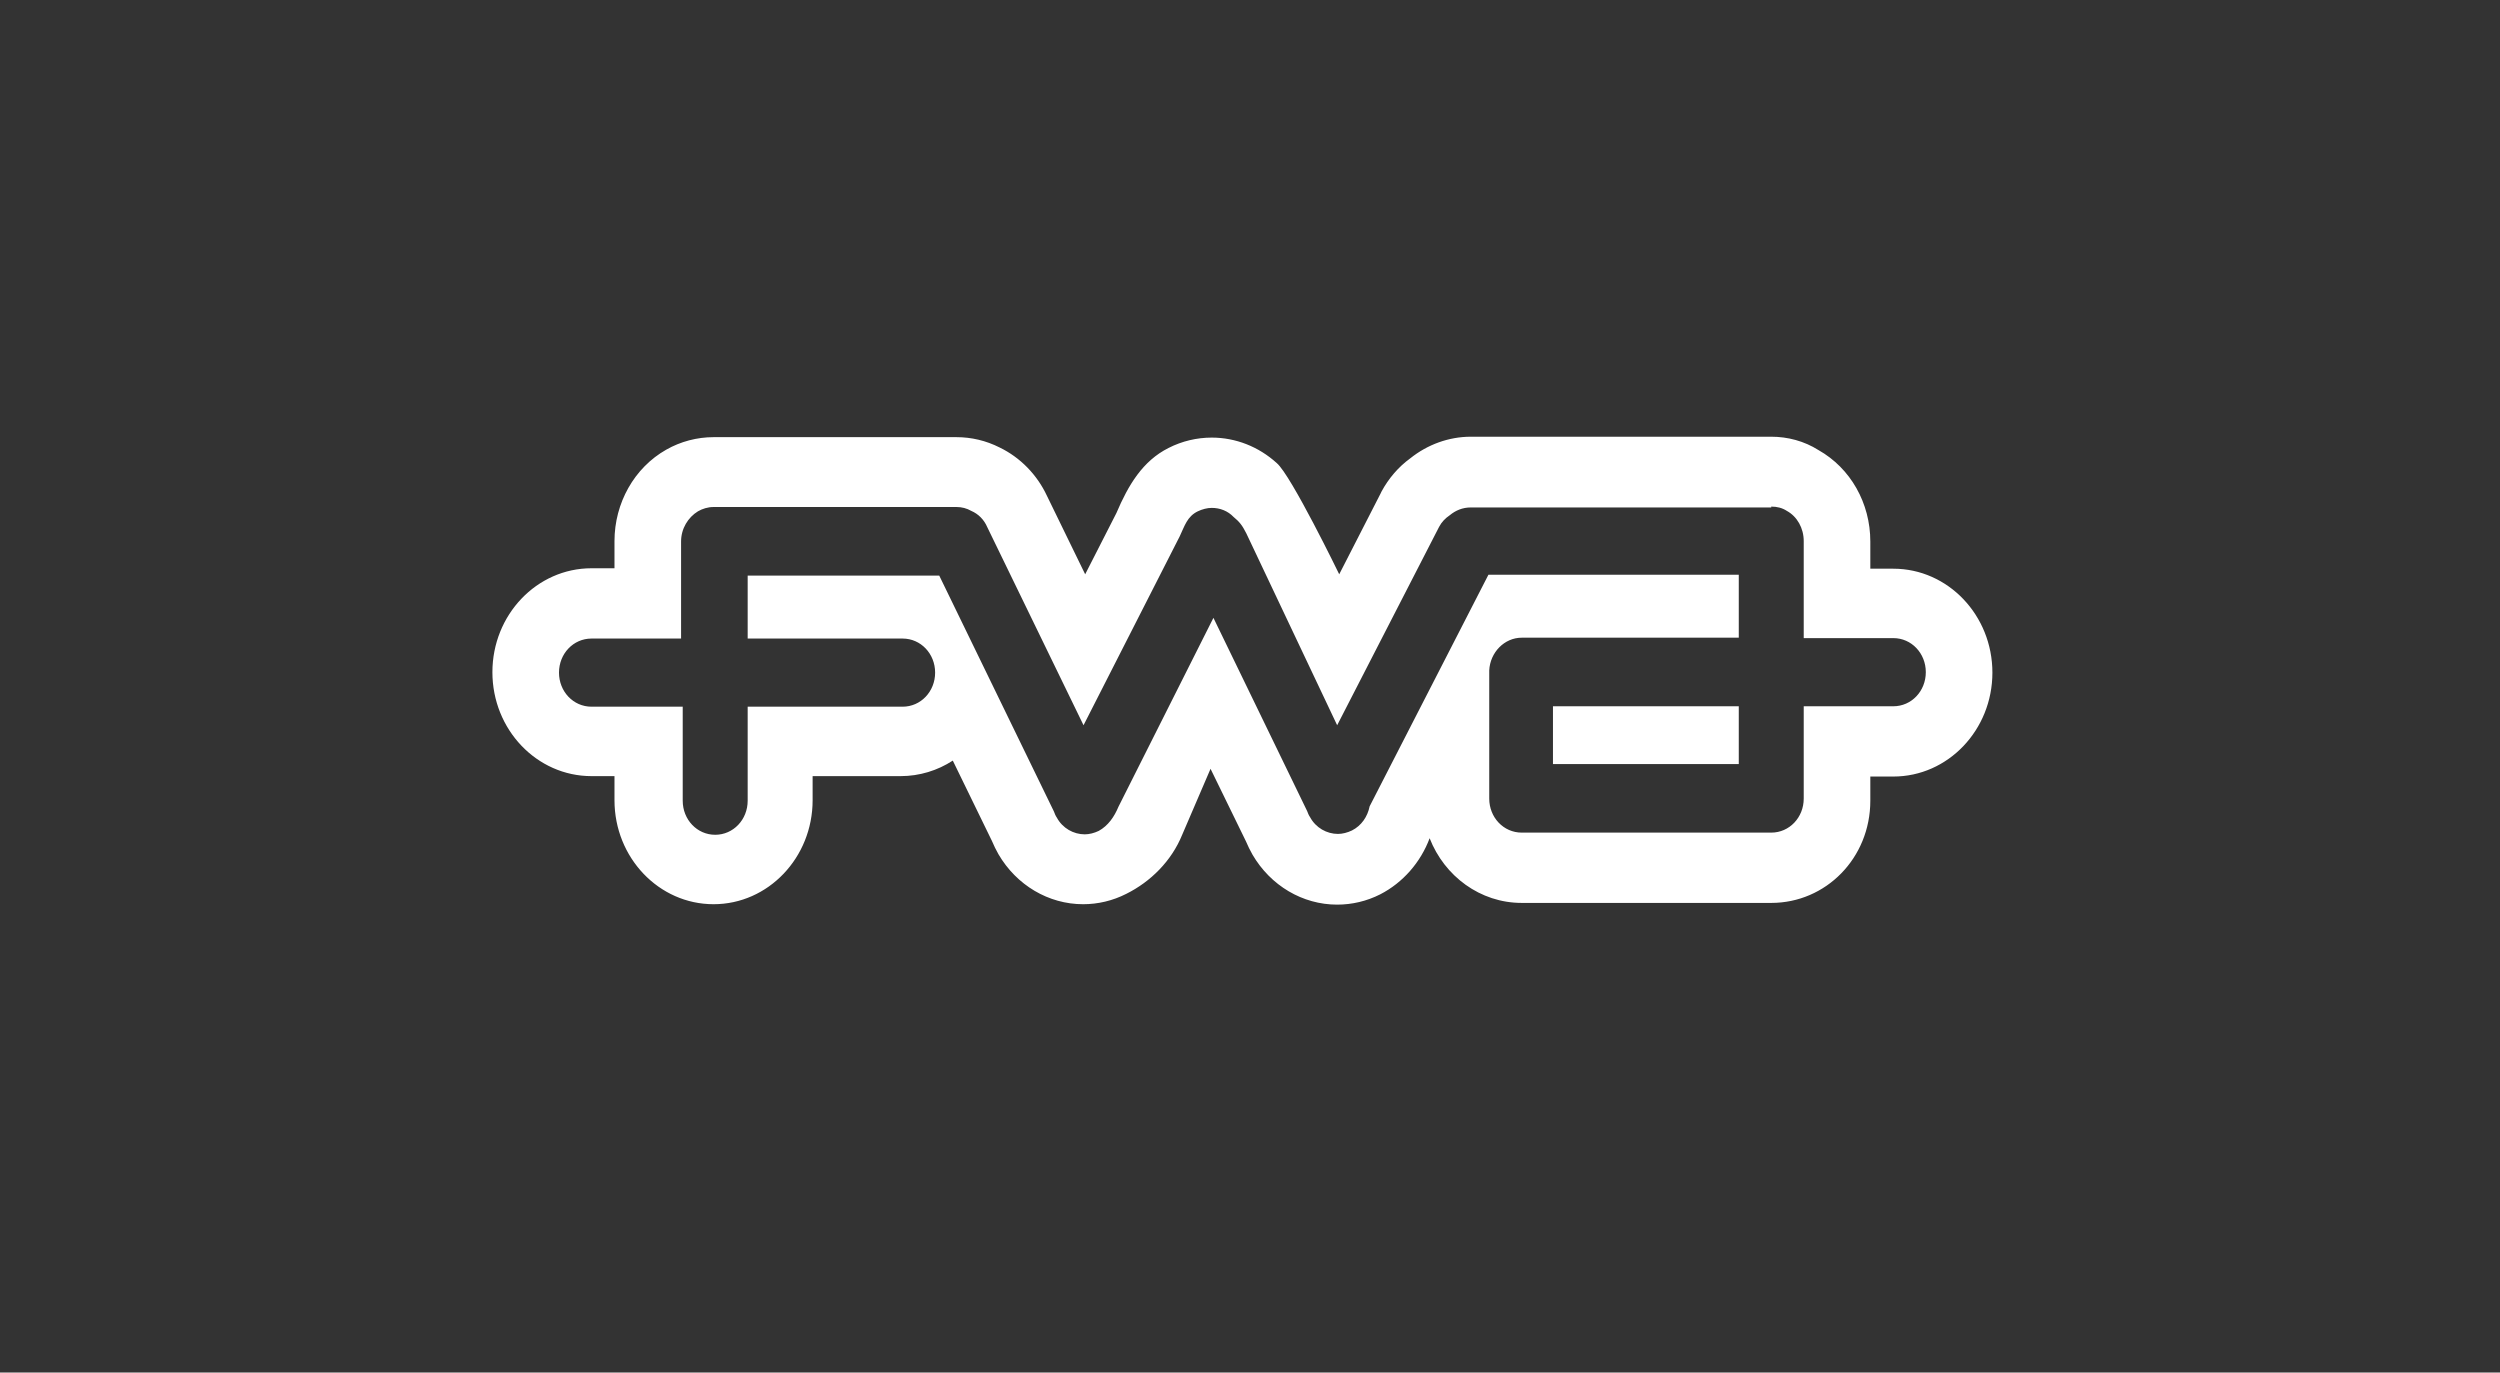 <svg width="102" height="56" viewBox="0 0 102 56" fill="none" xmlns="http://www.w3.org/2000/svg">
<rect x="0" y="0" width="102" height="56" fill="#333333" stroke="none"/>
<path d="M72.267 20.669C72.501 20.669 72.719 20.722 72.904 20.845C73.323 21.073 73.592 21.549 73.592 22.076V26.035H77.248C77.986 26.035 78.573 26.651 78.573 27.425C78.573 28.2 77.986 28.816 77.248 28.816H73.592V32.581C73.592 33.355 73.005 33.971 72.267 33.971C72.116 33.971 62.086 33.971 62.086 33.971C61.348 33.971 60.761 33.355 60.761 32.581V27.355C60.795 26.616 61.382 26.018 62.086 26.018H70.942V23.449H60.728L55.881 32.898C55.797 33.32 55.545 33.689 55.16 33.883C54.975 33.971 54.774 34.024 54.589 34.024C54.136 34.024 53.684 33.777 53.449 33.337C53.398 33.267 53.365 33.179 53.331 33.091L49.508 25.208L45.633 32.915C45.465 33.32 45.214 33.689 44.828 33.901C44.644 33.989 44.442 34.041 44.258 34.041C43.805 34.041 43.352 33.795 43.117 33.355C43.067 33.285 43.033 33.197 43 33.109L38.321 23.484H30.505V26.053H36.828C37.566 26.053 38.153 26.669 38.153 27.443C38.153 28.217 37.566 28.833 36.828 28.833H30.505V32.669C30.505 33.443 29.918 34.059 29.18 34.059C28.442 34.059 27.855 33.443 27.855 32.669V28.833H24.132C23.394 28.833 22.807 28.217 22.807 27.443C22.807 26.669 23.394 26.053 24.132 26.053H27.788V22.094C27.788 21.566 28.073 21.109 28.476 20.862C28.66 20.757 28.878 20.686 29.113 20.686H39.025C39.243 20.686 39.444 20.739 39.629 20.845C39.914 20.968 40.149 21.197 40.283 21.513L44.208 29.59L48.132 21.883C48.333 21.461 48.434 21.073 48.87 20.862C49.055 20.774 49.256 20.722 49.44 20.722C49.776 20.722 50.094 20.845 50.329 21.091C50.564 21.285 50.681 21.425 50.849 21.76L54.556 29.59L58.715 21.496C58.816 21.302 58.967 21.144 59.151 21.021C59.386 20.827 59.671 20.704 60.007 20.704H72.267M63.361 31.173H70.942V28.816H63.361V31.173ZM72.267 17.818H60.007C59.118 17.818 58.245 18.135 57.541 18.698C57.055 19.05 56.652 19.525 56.367 20.053L56.35 20.088L56.334 20.123L54.64 23.431C54.64 23.431 52.677 19.384 52.09 18.892C51.352 18.223 50.413 17.854 49.44 17.854C48.837 17.854 48.233 17.994 47.679 18.276C46.623 18.804 46.036 19.789 45.549 20.933L44.275 23.431L42.715 20.229C42.312 19.367 41.625 18.663 40.786 18.258C40.233 17.977 39.629 17.836 39.025 17.836H29.113C28.442 17.836 27.771 18.012 27.184 18.346C25.876 19.085 25.071 20.528 25.071 22.076V23.185H24.132C21.901 23.185 20.09 25.085 20.09 27.425C20.09 29.766 21.901 31.666 24.132 31.666H25.071V32.651C25.071 34.991 26.882 36.892 29.113 36.892C31.344 36.892 33.155 34.991 33.155 32.651V31.666H36.744C37.516 31.666 38.254 31.437 38.874 31.032L40.468 34.305C40.551 34.499 40.635 34.675 40.736 34.851C41.474 36.117 42.782 36.892 44.191 36.892C44.795 36.892 45.398 36.751 45.952 36.469C46.941 35.977 47.797 35.132 48.233 34.059L49.39 31.367L50.833 34.323C50.916 34.516 51 34.692 51.101 34.868C51.839 36.135 53.147 36.909 54.556 36.909C55.16 36.909 55.763 36.769 56.317 36.487C57.239 36.012 57.96 35.185 58.329 34.2C58.933 35.748 60.392 36.839 62.086 36.839H72.267C74.497 36.839 76.309 35.009 76.309 32.669V31.683H77.248C79.479 31.683 81.29 29.783 81.29 27.443C81.29 25.103 79.479 23.203 77.248 23.203H76.309V22.094C76.309 20.528 75.504 19.103 74.195 18.364C73.609 17.994 72.938 17.818 72.267 17.818Z" fill="white"/>
</svg>
